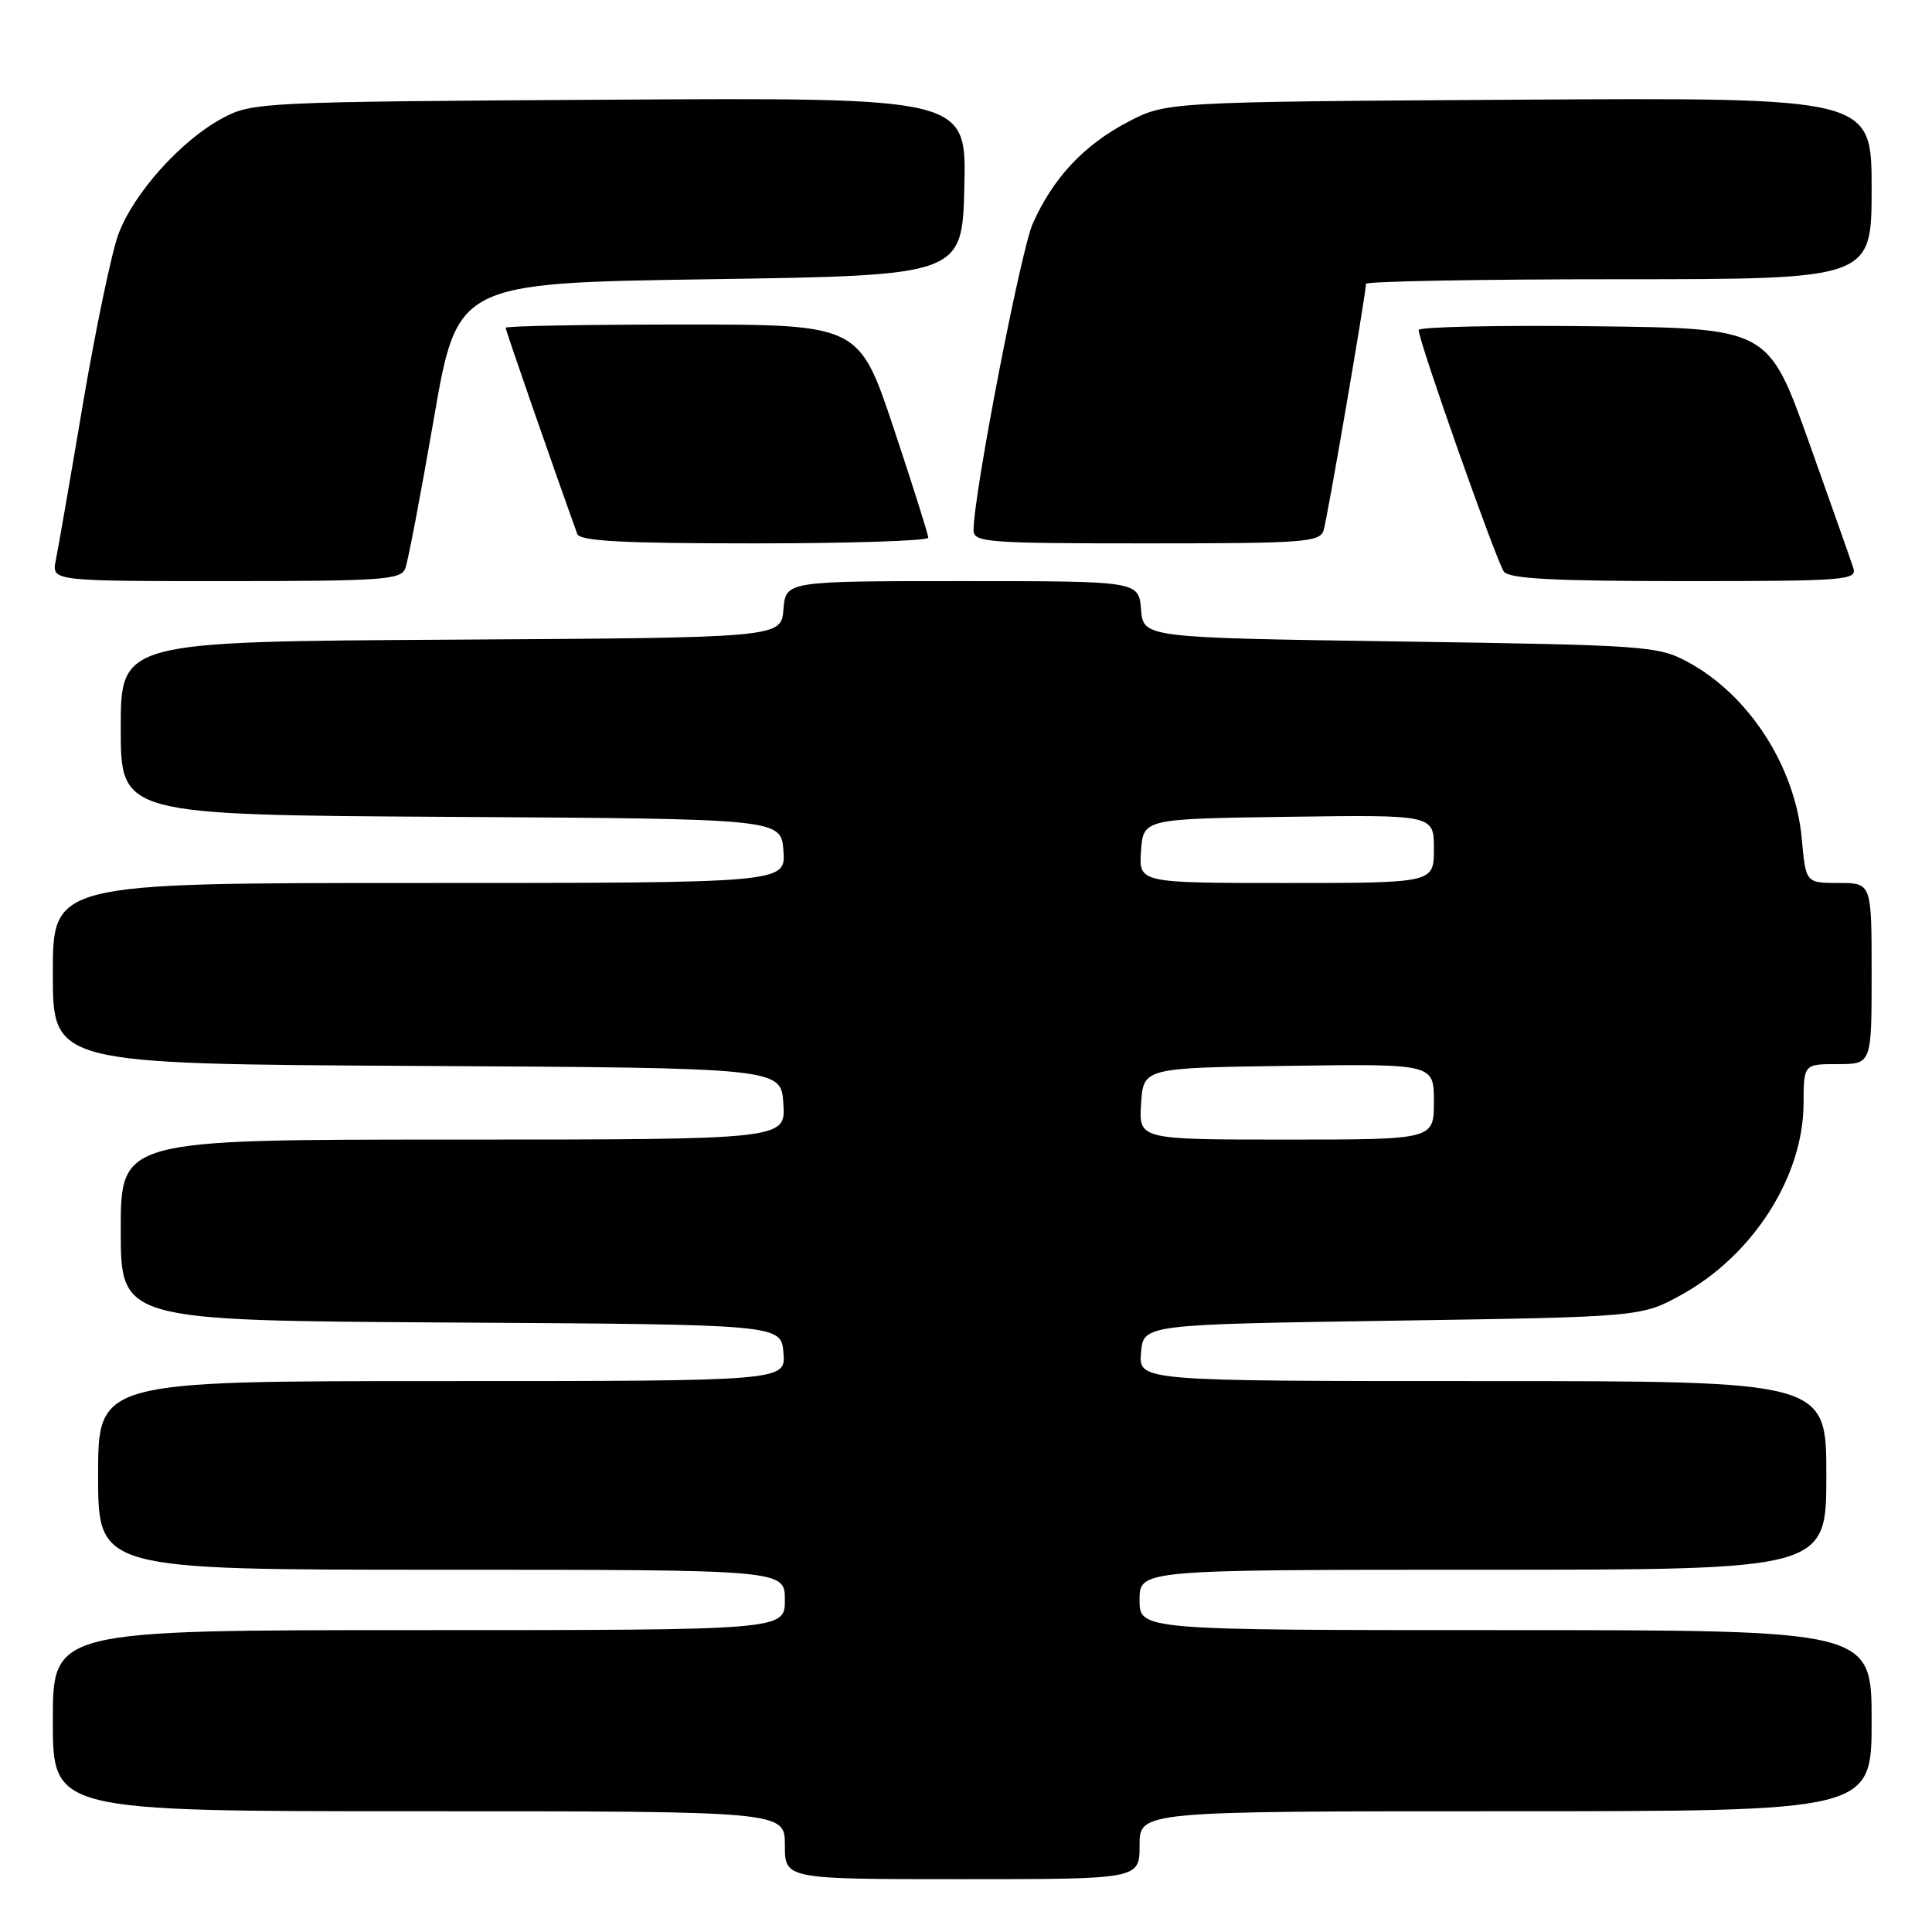 <?xml version="1.0" encoding="UTF-8" standalone="no"?>
<!DOCTYPE svg PUBLIC "-//W3C//DTD SVG 1.1//EN" "http://www.w3.org/Graphics/SVG/1.1/DTD/svg11.dtd" >
<svg xmlns="http://www.w3.org/2000/svg" xmlns:xlink="http://www.w3.org/1999/xlink" version="1.1" viewBox="0 0 256 256">
 <g >
 <path fill="currentColor"
d=" M 151.00 244.50 C 151.00 240.00 151.00 240.00 199.50 240.00 C 248.00 240.00 248.00 240.00 248.00 228.00 C 248.00 216.00 248.00 216.00 199.50 216.00 C 151.00 216.00 151.00 216.00 151.00 212.00 C 151.00 208.00 151.00 208.00 196.50 208.00 C 242.00 208.00 242.00 208.00 242.00 195.50 C 242.00 183.00 242.00 183.00 196.44 183.00 C 150.88 183.00 150.88 183.00 151.19 179.25 C 151.50 175.50 151.50 175.50 184.50 175.00 C 217.50 174.50 217.50 174.50 222.86 171.53 C 232.31 166.30 238.94 155.90 238.98 146.25 C 239.00 141.00 239.00 141.00 243.50 141.00 C 248.00 141.00 248.00 141.00 248.00 129.00 C 248.00 117.00 248.00 117.00 243.64 117.00 C 239.28 117.00 239.28 117.00 238.75 111.18 C 237.88 101.56 231.74 92.05 223.59 87.69 C 219.67 85.59 218.07 85.48 185.50 85.00 C 151.50 84.50 151.50 84.50 151.19 80.75 C 150.88 77.00 150.88 77.00 127.50 77.00 C 104.12 77.00 104.12 77.00 103.81 80.75 C 103.50 84.50 103.50 84.50 59.75 84.76 C 16.00 85.02 16.00 85.02 16.00 96.50 C 16.00 107.98 16.00 107.98 59.75 108.24 C 103.50 108.50 103.50 108.50 103.81 112.75 C 104.11 117.00 104.11 117.00 55.56 117.00 C 7.00 117.00 7.00 117.00 7.00 128.99 C 7.00 140.98 7.00 140.98 55.25 141.24 C 103.50 141.50 103.50 141.50 103.80 146.25 C 104.11 151.00 104.11 151.00 60.05 151.00 C 16.00 151.00 16.00 151.00 16.00 162.99 C 16.00 174.98 16.00 174.98 59.75 175.24 C 103.50 175.50 103.50 175.50 103.81 179.25 C 104.12 183.00 104.12 183.00 58.56 183.00 C 13.00 183.00 13.00 183.00 13.00 195.50 C 13.00 208.00 13.00 208.00 58.50 208.00 C 104.00 208.00 104.00 208.00 104.00 212.00 C 104.00 216.00 104.00 216.00 55.50 216.00 C 7.00 216.00 7.00 216.00 7.00 228.00 C 7.00 240.00 7.00 240.00 55.50 240.00 C 104.00 240.00 104.00 240.00 104.00 244.50 C 104.00 249.00 104.00 249.00 127.50 249.00 C 151.00 249.00 151.00 249.00 151.00 244.50 Z  M 53.70 75.33 C 54.06 74.41 55.75 65.52 57.47 55.58 C 60.59 37.50 60.59 37.50 94.04 37.00 C 127.50 36.50 127.50 36.50 127.78 24.71 C 128.06 12.93 128.06 12.93 80.78 13.21 C 34.48 13.49 33.42 13.55 29.46 15.67 C 23.98 18.60 17.67 25.65 15.68 31.06 C 14.78 33.50 12.67 43.60 10.99 53.50 C 9.32 63.40 7.70 72.74 7.39 74.25 C 6.84 77.00 6.84 77.00 29.95 77.00 C 50.63 77.00 53.13 76.82 53.70 75.33 Z  M 245.57 75.25 C 245.26 74.29 242.60 66.75 239.66 58.50 C 234.30 43.50 234.30 43.50 211.15 43.23 C 198.42 43.08 187.99 43.31 187.98 43.73 C 187.95 45.14 198.31 74.48 199.28 75.75 C 200.00 76.69 206.01 77.00 223.19 77.00 C 244.59 77.00 246.10 76.88 245.57 75.25 Z  M 123.00 71.25 C 123.00 70.84 120.94 64.31 118.42 56.75 C 113.83 43.00 113.83 43.00 90.42 43.00 C 77.54 43.00 67.00 43.20 67.00 43.43 C 67.00 43.77 73.36 62.08 76.49 70.75 C 76.83 71.70 82.45 72.00 99.97 72.00 C 112.64 72.00 123.00 71.66 123.00 71.25 Z  M 175.39 70.25 C 175.90 68.58 181.00 38.89 181.00 37.61 C 181.00 37.28 196.07 37.00 214.50 37.00 C 248.00 37.00 248.00 37.00 248.00 24.96 C 248.00 12.93 248.00 12.93 201.25 13.21 C 154.50 13.50 154.50 13.50 149.38 16.20 C 143.57 19.26 139.53 23.60 136.84 29.64 C 135.24 33.26 129.00 65.53 129.00 70.25 C 129.00 71.87 130.76 72.00 151.93 72.00 C 172.90 72.00 174.91 71.85 175.39 70.25 Z  M 151.20 146.25 C 151.50 141.50 151.50 141.50 170.75 141.23 C 190.00 140.96 190.00 140.96 190.00 145.98 C 190.00 151.00 190.00 151.00 170.45 151.00 C 150.89 151.00 150.89 151.00 151.20 146.25 Z  M 151.19 112.75 C 151.50 108.50 151.50 108.50 170.75 108.23 C 190.00 107.96 190.00 107.96 190.00 112.48 C 190.00 117.00 190.00 117.00 170.44 117.00 C 150.89 117.00 150.89 117.00 151.19 112.75 Z "/>
</g>
</svg>